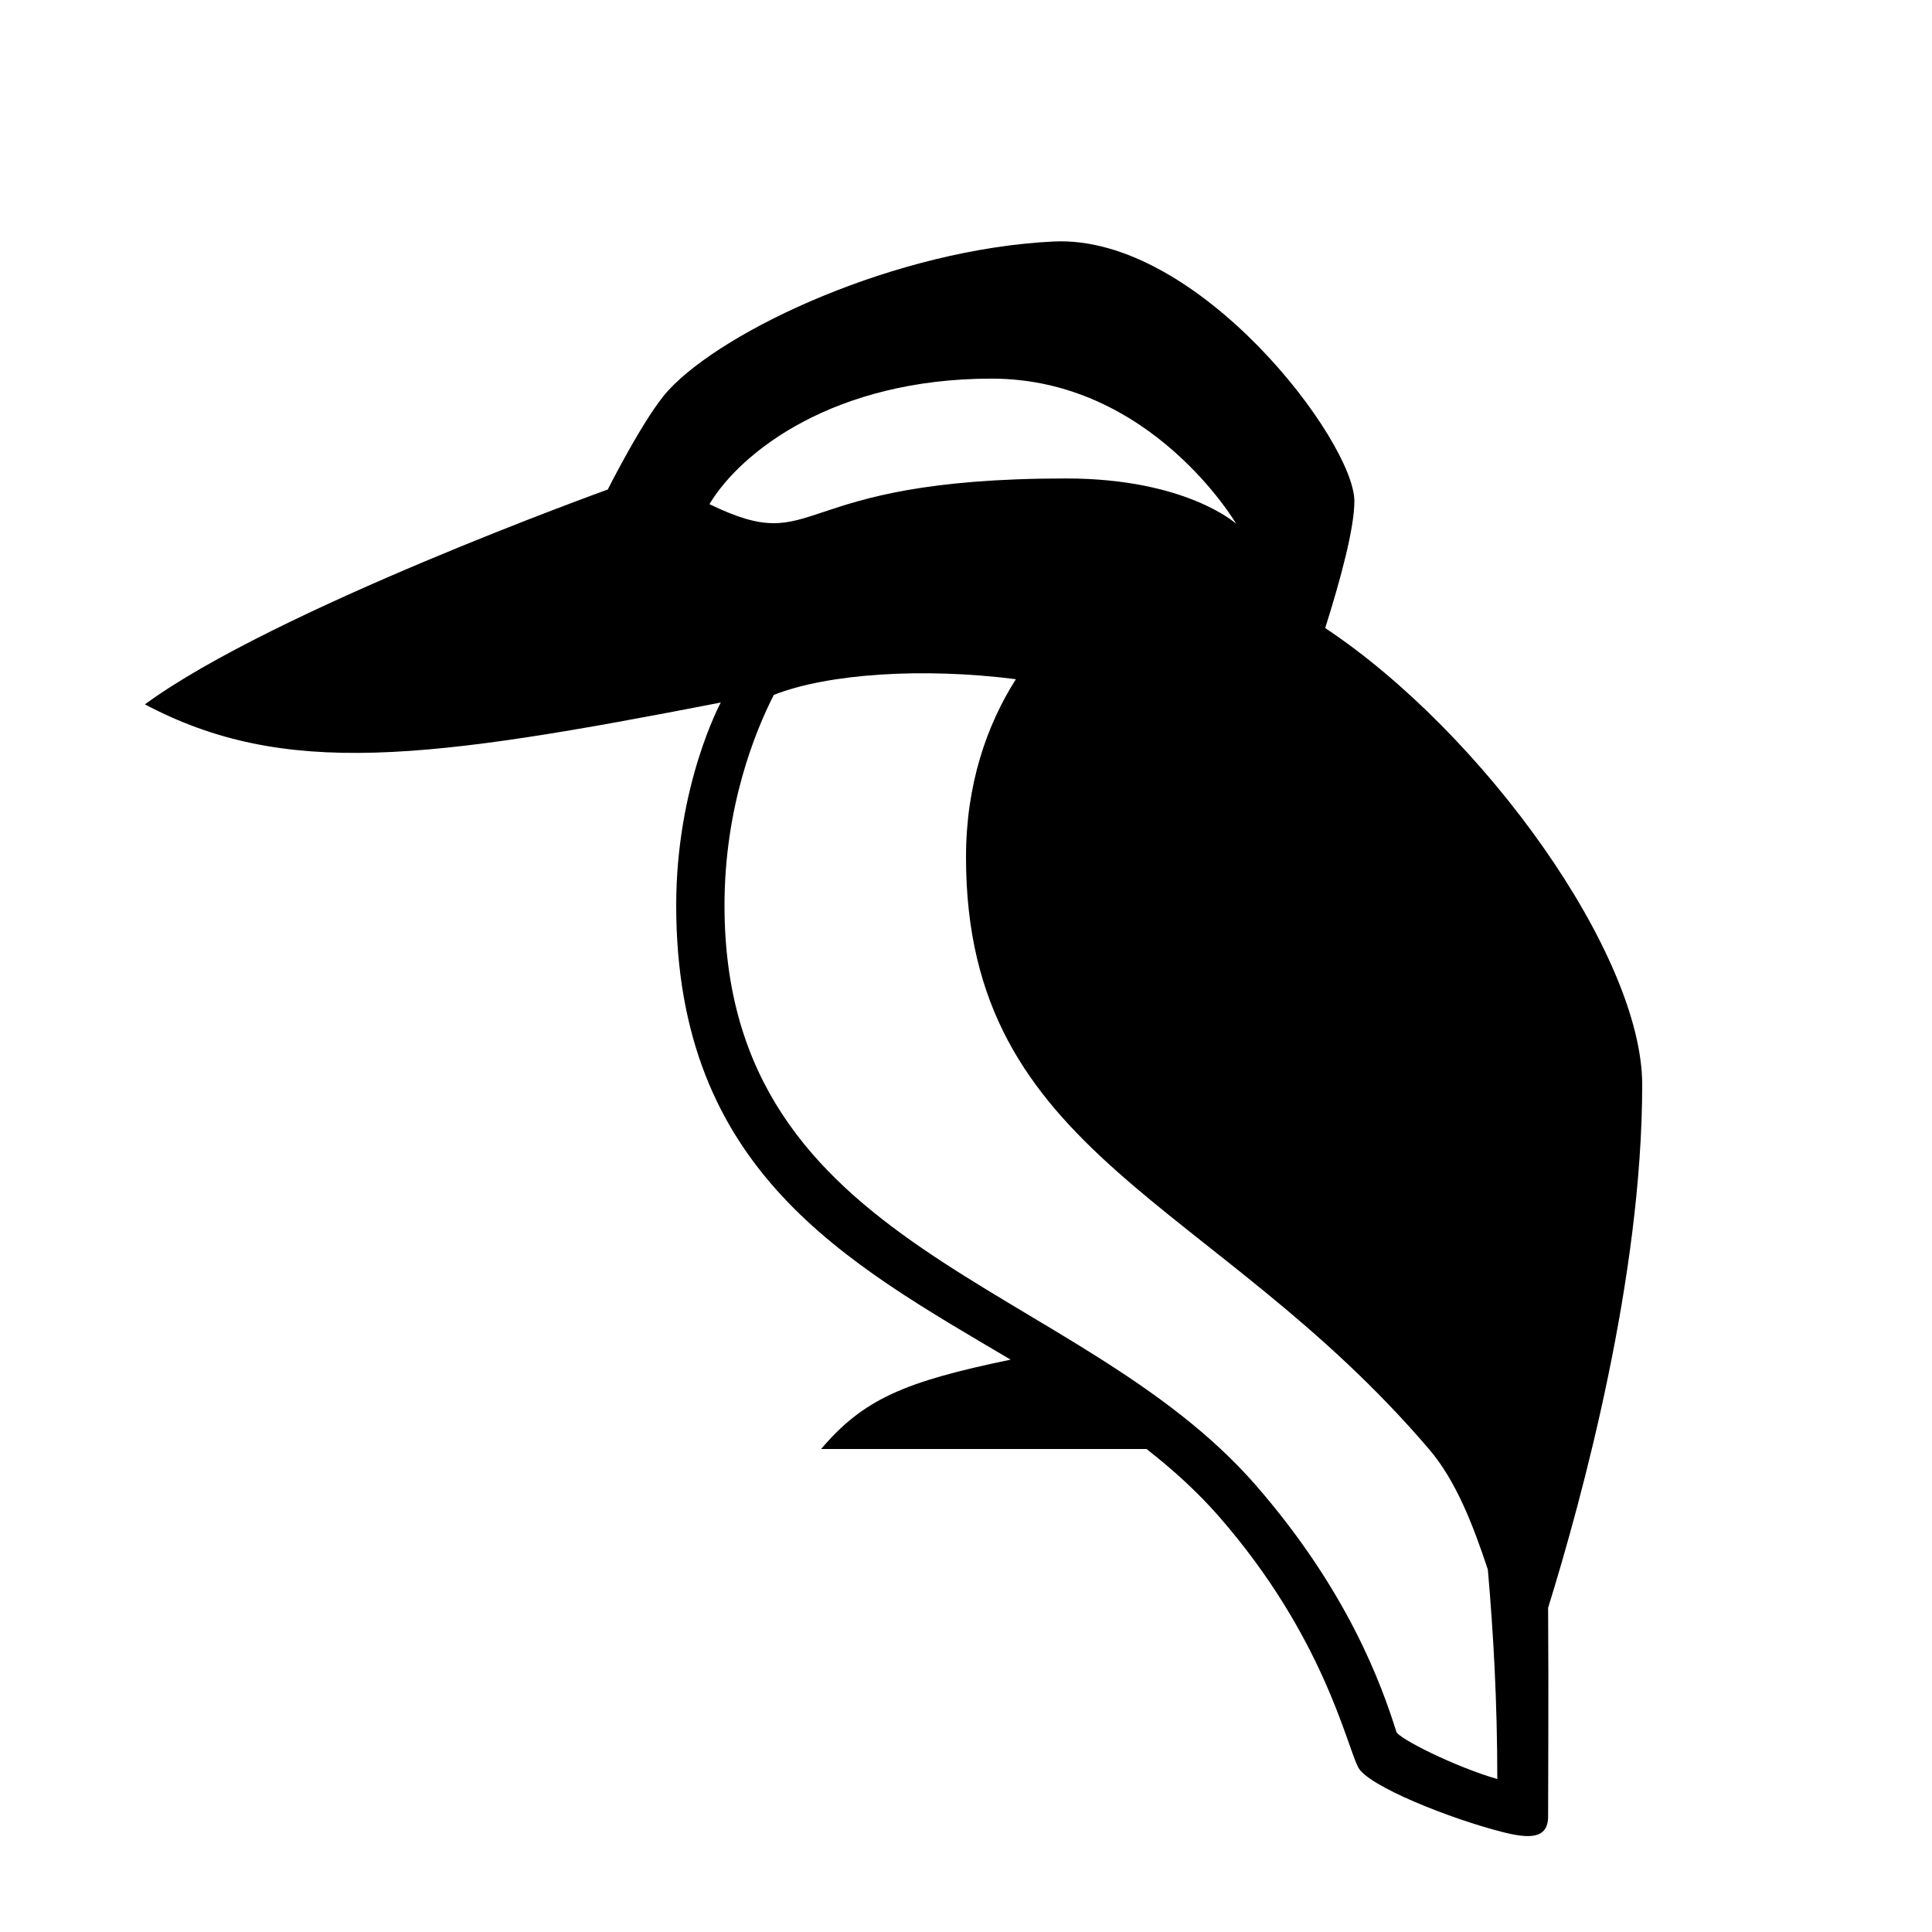 <?xml version="1.0" encoding="utf-8"?>
<!-- Generator: Adobe Illustrator 15.0.0, SVG Export Plug-In . SVG Version: 6.00 Build 0)  -->
<!DOCTYPE svg PUBLIC "-//W3C//DTD SVG 1.1//EN" "http://www.w3.org/Graphics/SVG/1.1/DTD/svg11.dtd">
<svg xmlns="http://www.w3.org/2000/svg" xmlns:xlink="http://www.w3.org/1999/xlink" version="1.1" id="Shape_5_2_" x="0px" y="0px" width="40px" height="40px" viewBox="0 0 40 40" enable-background="new 0 0 40 40" xml:space="preserve">
<g>
	<g>
		<path fill-rule="evenodd" clip-rule="evenodd" d="M34,22.459c0-2.693-3.276-7.27-6.563-9.456c0.326-1.033,0.604-2.074,0.604-2.628    c0-1.231-3.225-5.521-6.229-5.375C18.563,5.158,15,6.818,13.834,8.086c-0.488,0.531-1.251,2.049-1.251,2.049    S5.667,12.625,3,14.583c2.891,1.53,5.833,1.147,11.923-0.038c0,0-0.923,1.701-0.923,4.201c0,5.496,3.507,7.382,6.924,9.404    C18.721,28.607,17.878,28.968,17,30h6.738c0.543,0.425,1.054,0.886,1.508,1.407c2.161,2.481,2.625,4.707,2.876,5.187    c0.199,0.381,1.886,1.056,2.984,1.336c0.546,0.139,0.946,0.153,0.946-0.325c0-0.808,0.012-2.438,0-4.317    C32.756,31.017,34,26.439,34,22.459z M14.688,10.438c0.656-1.094,2.593-2.599,5.843-2.599c3.304,0,5.063,3.005,5.063,3.005    s-1.031-0.938-3.523-0.938C16.219,9.906,17.024,11.569,14.688,10.438z M28.91,35.854C28.61,34.9,27.916,32.95,26,30.75    c-3.725-4.276-11-4.782-11-12.003c0-2.047,0.635-3.603,1.021-4.36c1.118-0.44,3.079-0.571,5.012-0.325    C20.431,15.008,20,16.24,20,17.75c0,6.208,5.137,7.046,9.584,12.25c0.56,0.654,0.91,1.563,1.22,2.494    C30.919,33.802,31,35.243,31,36.833C30.126,36.581,28.953,35.992,28.91,35.854z"/>
	</g>
</g>
</svg>
